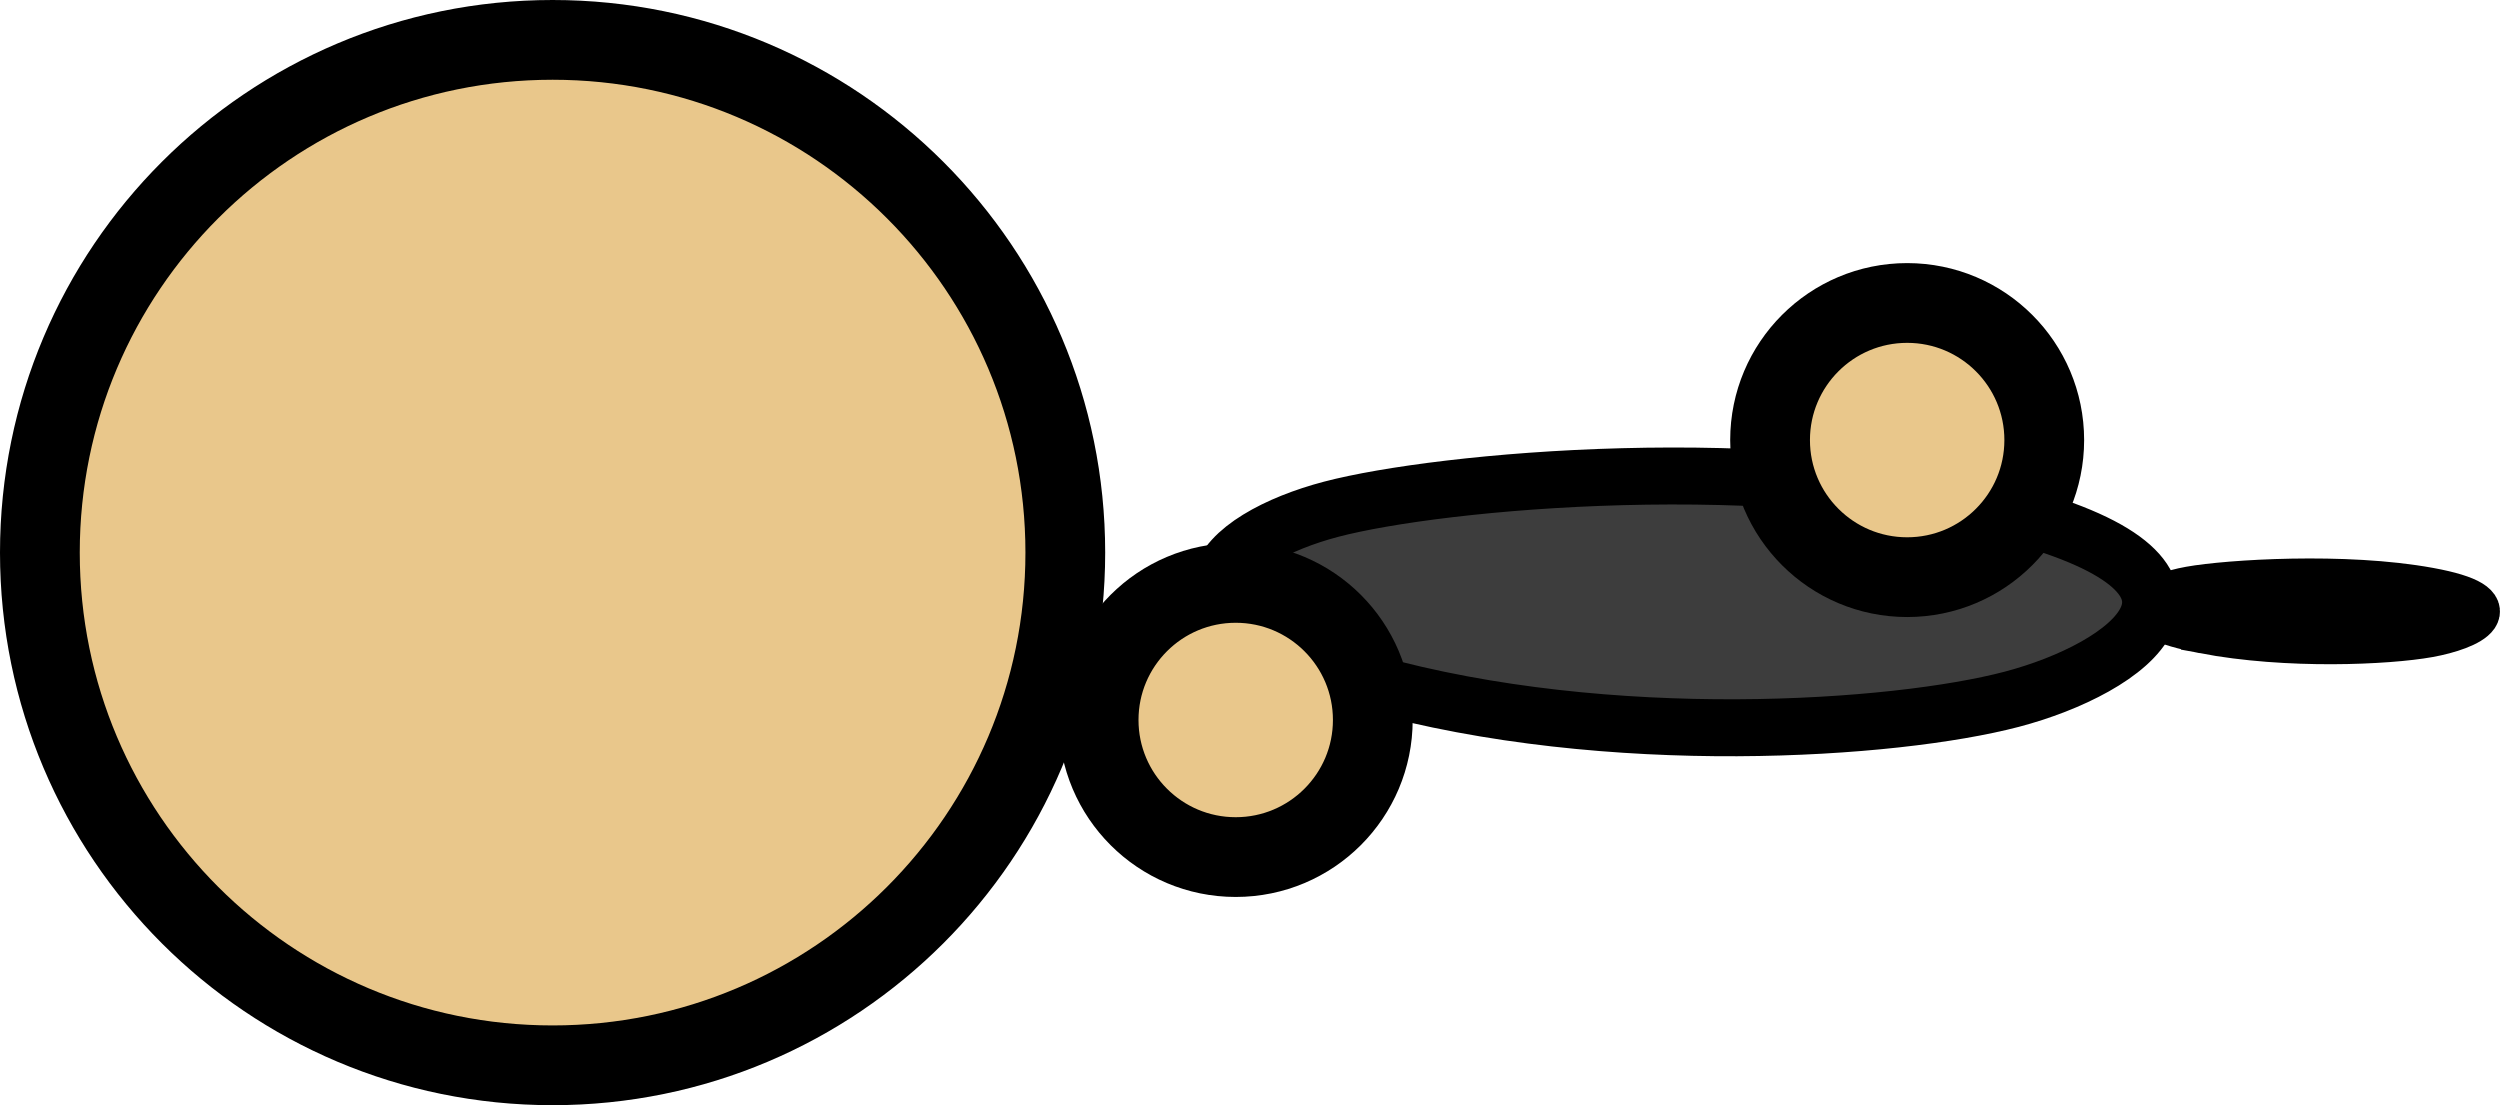 <svg version="1.1" xmlns="http://www.w3.org/2000/svg" xmlns:xlink="http://www.w3.org/1999/xlink" width="109.71" height="48.5" viewBox="0,0,109.71,48.5"><g transform="translate(-215.75,-155.75)"><g data-paper-data="{&quot;isPaintingLayer&quot;:true}" fill-rule="nonzero" stroke-linecap="butt" stroke-linejoin="miter" stroke-miterlimit="10" stroke-dasharray="" stroke-dashoffset="0" style="mix-blend-mode: normal"><path d="M275.875,185.725c-10.518,-2.939 -6.452,-6.381 -1.703,-7.629c4.749,-1.247 19.357,-2.631 29.933,0.214c10.576,2.845 5.034,6.786 -0.077,8.128c-5.111,1.342 -17.635,2.226 -28.153,-0.713z" fill="#3d3d3d" stroke="#000000" stroke-width="2.5"/><path d="M217.5,180c0,-12.426 10.074,-22.5 22.5,-22.5c12.426,0 22.5,10.074 22.5,22.5c0,12.426 -10.074,22.5 -22.5,22.5c-12.426,0 -22.5,-10.074 -22.5,-22.5z" fill="#e9c78b" stroke="none" stroke-width="1"/><path d="M217.5,180c0,-12.426 10.074,-22.5 22.5,-22.5c12.426,0 22.5,10.074 22.5,22.5c0,12.426 -10.074,22.5 -22.5,22.5c-12.426,0 -22.5,-10.074 -22.5,-22.5z" fill="none" stroke="#000000" stroke-width="3.5"/><path d="M294.849,174.493c0,-3.322 2.693,-6.016 6.016,-6.016c3.322,0 6.016,2.693 6.016,6.016c0,3.322 -2.693,6.016 -6.016,6.016c-3.322,0 -6.016,-2.693 -6.016,-6.016z" fill="#e9c78b" stroke="none" stroke-width="1"/><path d="M293.428,175.062c0,-3.322 2.693,-6.016 6.016,-6.016c3.322,0 6.016,2.693 6.016,6.016c0,3.322 -2.693,6.016 -6.016,6.016c-3.322,0 -6.016,-2.693 -6.016,-6.016z" fill="none" stroke="#000000" stroke-width="3.5"/><path d="M263.962,187.346c0,-3.322 2.693,-6.016 6.016,-6.016c3.322,0 6.016,2.693 6.016,6.016c0,3.322 -2.693,6.016 -6.016,6.016c-3.322,0 -6.016,-2.693 -6.016,-6.016z" fill="#e9c78b" stroke="none" stroke-width="1"/><path d="M263.962,187.346c0,-3.322 2.693,-6.016 6.016,-6.016c3.322,0 6.016,2.693 6.016,6.016c0,3.322 -2.693,6.016 -6.016,6.016c-3.322,0 -6.016,-2.693 -6.016,-6.016z" fill="none" stroke="#000000" stroke-width="3.5"/><path d="M312.459,183.43c-3.685,-0.703 -2.26,-1.526 -0.597,-1.824c1.664,-0.298 6.782,-0.629 10.487,0.051c3.705,0.68 1.764,1.622 -0.027,1.943c-1.791,0.321 -6.178,0.532 -9.863,-0.17z" fill="#000000" stroke="#000000" stroke-width="2"/></g></g></svg>
